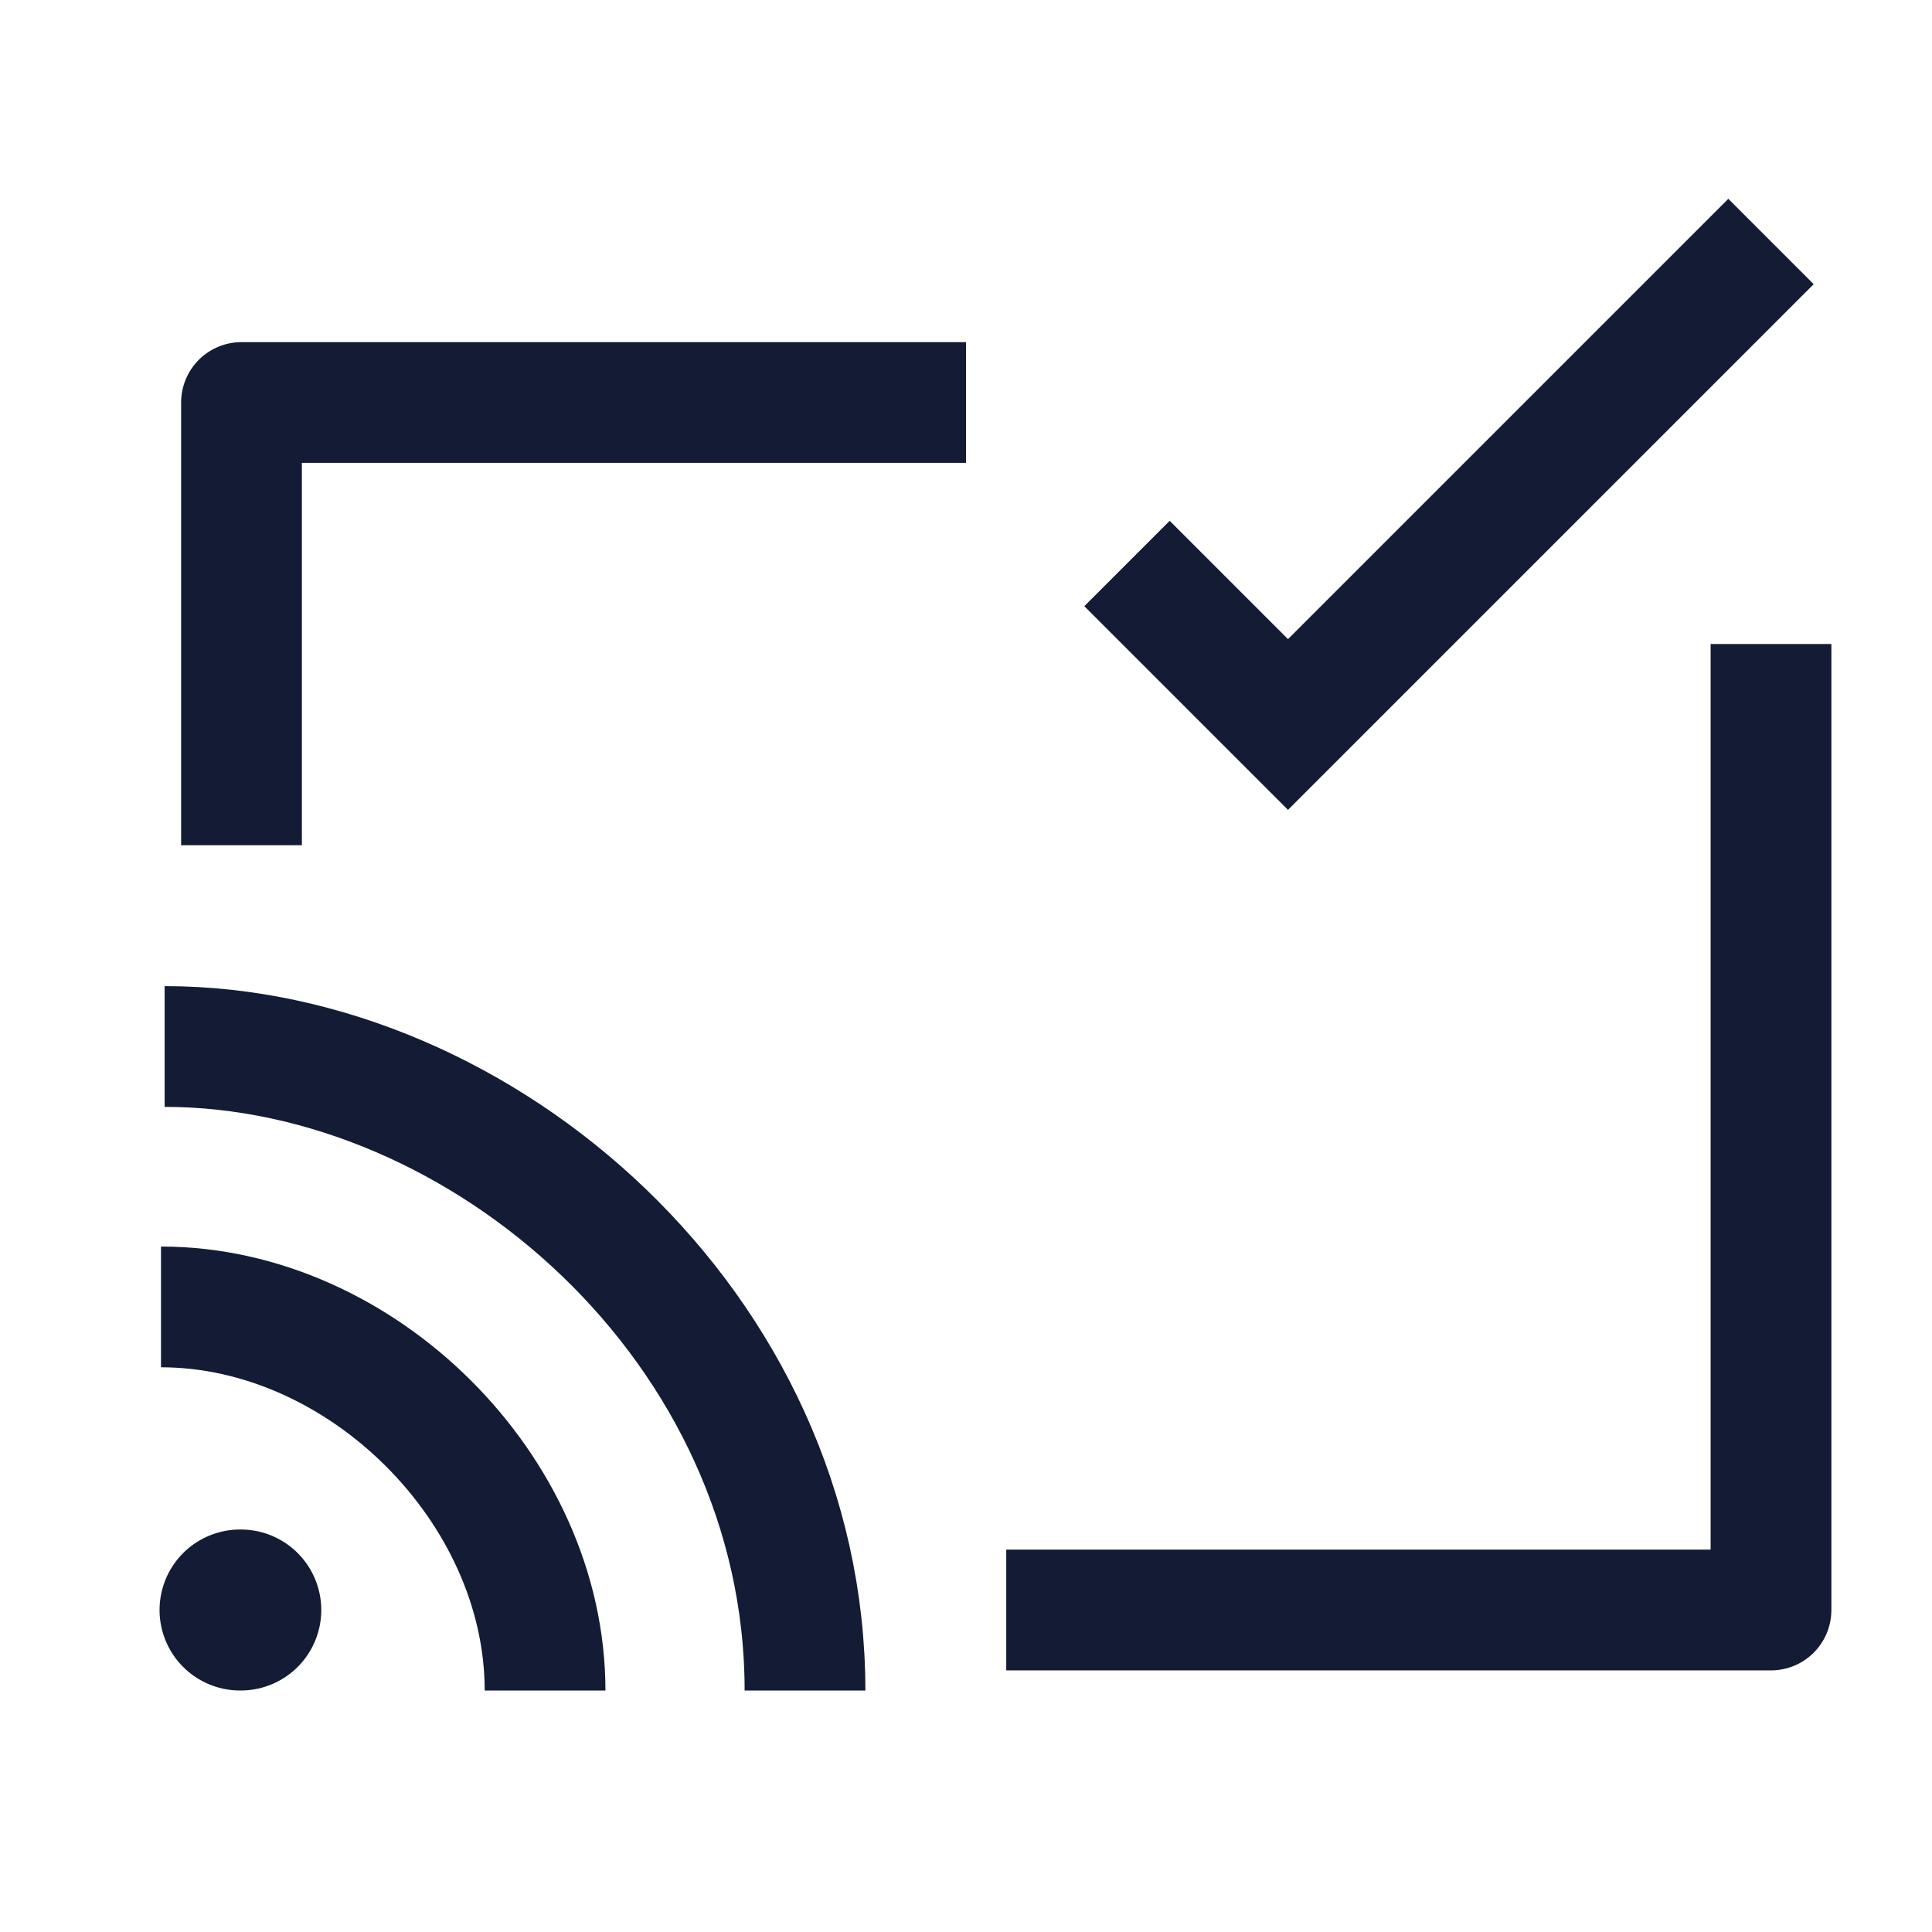 <svg width="24" height="24" viewBox="0 0 24 24" fill="none" xmlns="http://www.w3.org/2000/svg">
<path d="M14 7L16 9L22 3" stroke="#141B34" stroke-width="1.5"/>
<path d="M12.5 20H22V8M3 10.5V5H12" stroke="#141B34" stroke-width="1.5" stroke-linejoin="round"/>
<path d="M2.982 20H2.991" stroke="#141B34" stroke-width="2" stroke-linecap="round" stroke-linejoin="round"/>
<path d="M2 16.235C4.493 16.235 6.771 18.5 6.771 21M10 21C10 16.5 5.995 13 2.045 13" stroke="#141B34" stroke-width="1.5"/>
</svg>
